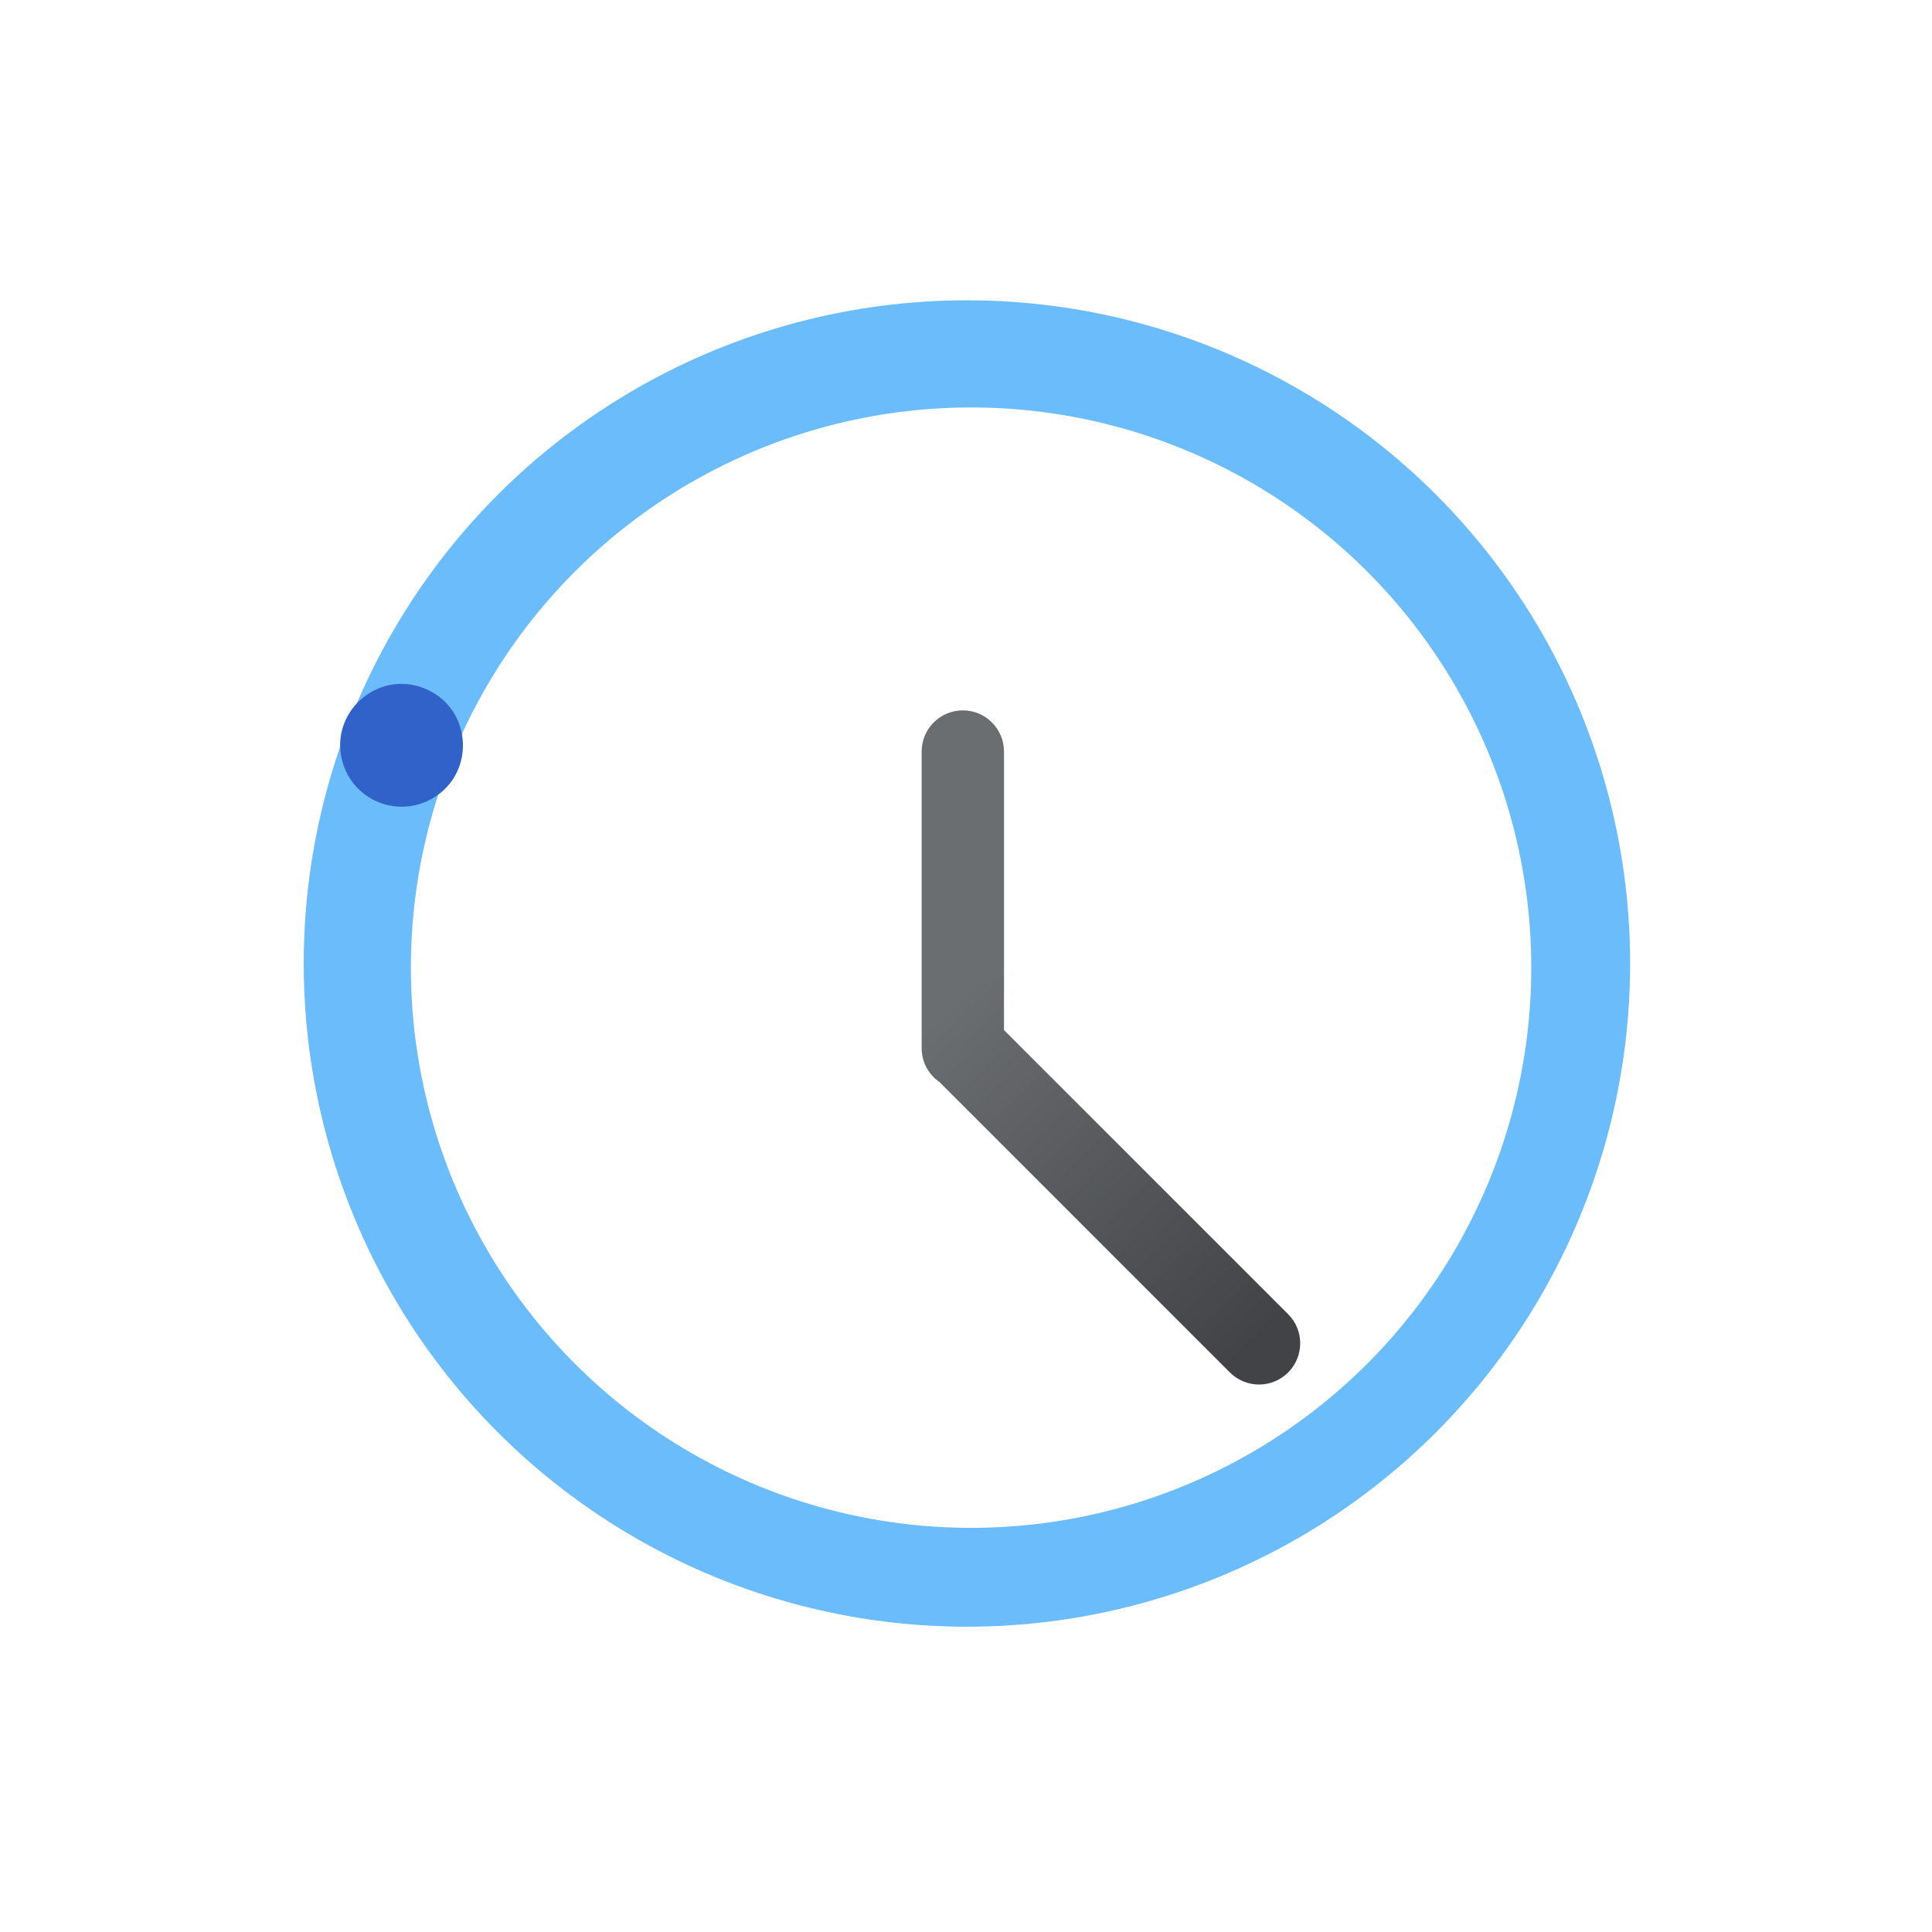 <svg width="48" height="48" viewBox="0 0 48 48" fill="none" xmlns="http://www.w3.org/2000/svg">
<g filter="url(#filter0_d_7_357)">
<circle cx="24.023" cy="20.938" r="16.477" fill="url(#paint0_angular_7_357)"/>
<ellipse cx="24.126" cy="21.041" rx="13.918" ry="13.918" fill="white"/>
<path d="M10.64 16.891C9.811 17.292 8.818 16.87 8.53 15.995C8.12 14.75 9.367 13.603 10.573 14.115C11.779 14.627 11.82 16.321 10.64 16.891Z" fill="#3162C9"/>
<g filter="url(#filter1_d_7_357)">
<path fill-rule="evenodd" clip-rule="evenodd" d="M23.344 21.886C23.074 21.701 22.898 21.392 22.898 21.041V13.672C22.898 13.107 23.356 12.649 23.921 12.649C24.486 12.649 24.944 13.107 24.944 13.672V20.592L32.004 27.651C32.403 28.05 32.403 28.698 32.004 29.098C31.604 29.498 30.956 29.498 30.556 29.098L23.344 21.886Z" fill="url(#paint1_linear_7_357)"/>
</g>
</g>
<defs>
<filter id="filter0_d_7_357" x="0.547" y="0.462" width="46.953" height="46.953" filterUnits="userSpaceOnUse" color-interpolation-filters="sRGB">
<feFlood flood-opacity="0" result="BackgroundImageFix"/>
<feColorMatrix in="SourceAlpha" type="matrix" values="0 0 0 0 0 0 0 0 0 0 0 0 0 0 0 0 0 0 127 0" result="hardAlpha"/>
<feOffset dy="3"/>
<feGaussianBlur stdDeviation="3.5"/>
<feComposite in2="hardAlpha" operator="out"/>
<feColorMatrix type="matrix" values="0 0 0 0 0 0 0 0 0 0 0 0 0 0 0 0 0 0 0.2 0"/>
<feBlend mode="normal" in2="BackgroundImageFix" result="effect1_dropShadow_7_357"/>
<feBlend mode="normal" in="SourceGraphic" in2="effect1_dropShadow_7_357" result="shape"/>
</filter>
<filter id="filter1_d_7_357" x="17.898" y="9.649" width="19.406" height="26.749" filterUnits="userSpaceOnUse" color-interpolation-filters="sRGB">
<feFlood flood-opacity="0" result="BackgroundImageFix"/>
<feColorMatrix in="SourceAlpha" type="matrix" values="0 0 0 0 0 0 0 0 0 0 0 0 0 0 0 0 0 0 127 0" result="hardAlpha"/>
<feOffset dy="2"/>
<feGaussianBlur stdDeviation="2.5"/>
<feComposite in2="hardAlpha" operator="out"/>
<feColorMatrix type="matrix" values="0 0 0 0 0 0 0 0 0 0 0 0 0 0 0 0 0 0 0.15 0"/>
<feBlend mode="normal" in2="BackgroundImageFix" result="effect1_dropShadow_7_357"/>
<feBlend mode="normal" in="SourceGraphic" in2="effect1_dropShadow_7_357" result="shape"/>
</filter>
<radialGradient id="paint0_angular_7_357" cx="0" cy="0" r="1" gradientUnits="userSpaceOnUse" gradientTransform="translate(23.614 21.706) rotate(-154.449) scale(12.931)">
<stop stop-color="#3061C8"/>
<stop offset="1" stop-color="#6ABCFB"/>
</radialGradient>
<linearGradient id="paint1_linear_7_357" x1="31.714" y1="29.388" x2="23.069" y2="20.472" gradientUnits="userSpaceOnUse">
<stop offset="0.089" stop-color="#414347"/>
<stop offset="1" stop-color="#6B6E70"/>
</linearGradient>
</defs>
</svg>
